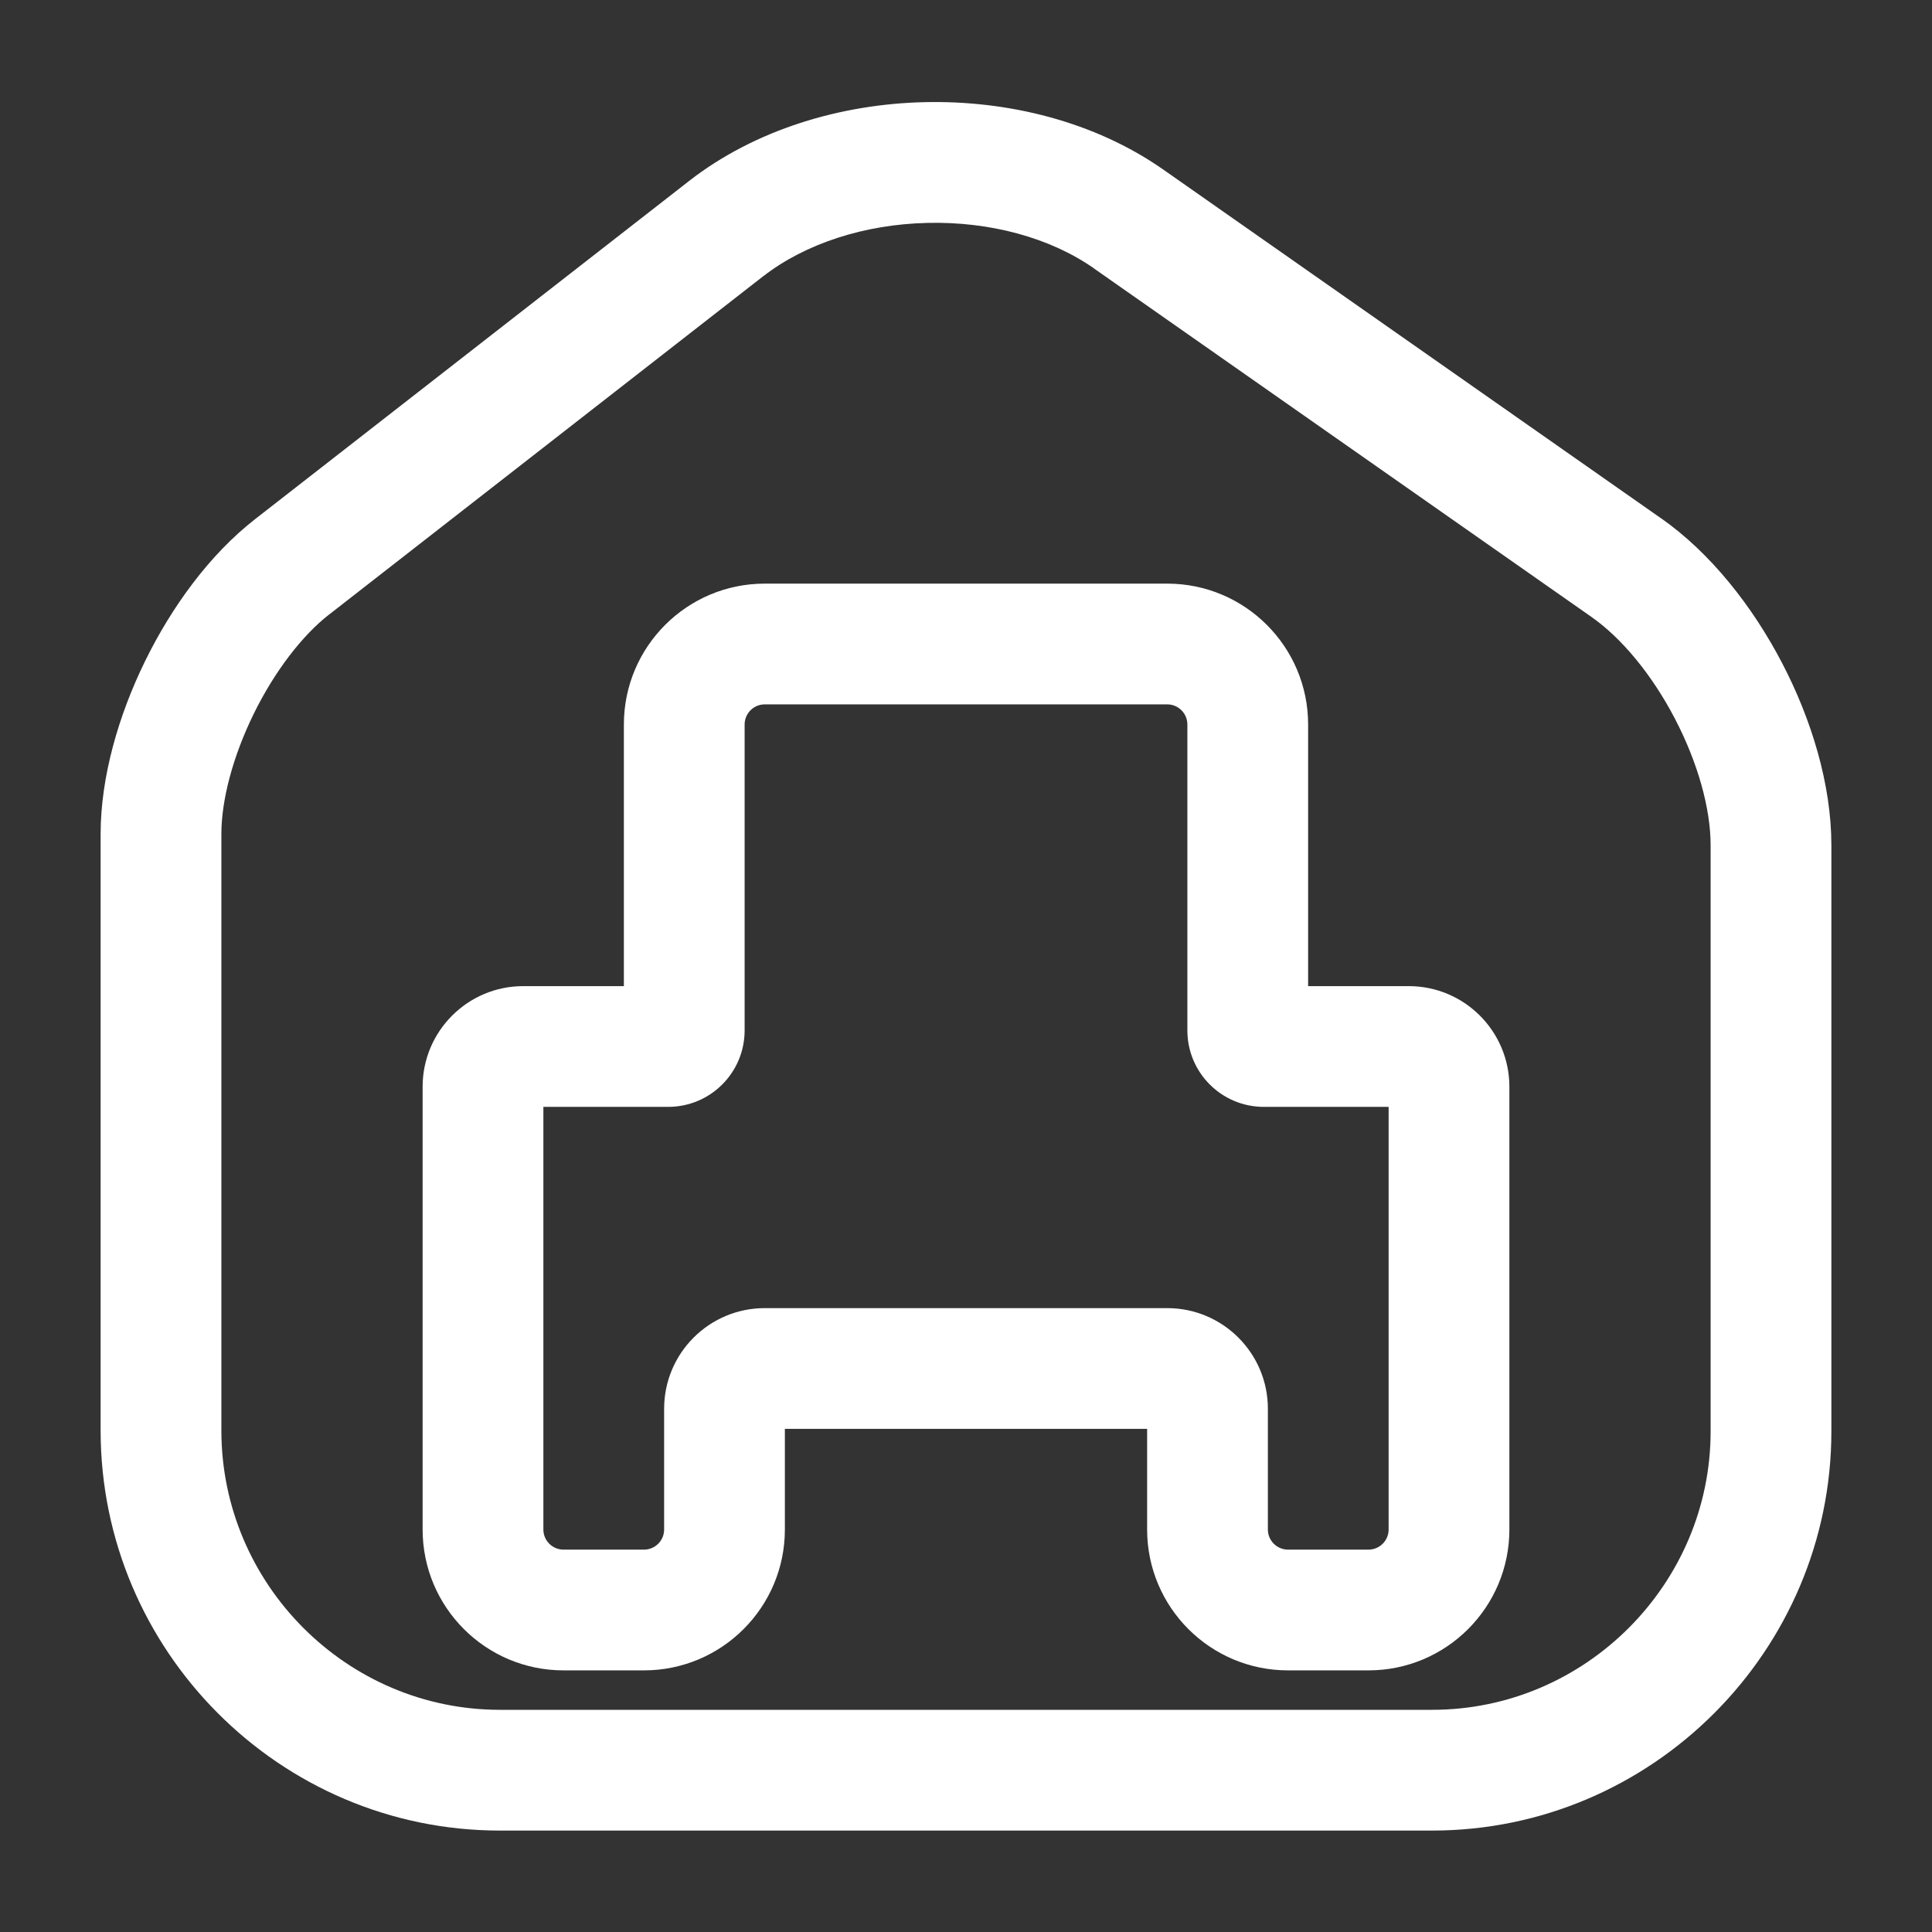 <svg width="24" height="24" viewBox="0 0 24 24" fill="none" xmlns="http://www.w3.org/2000/svg">
<rect x="0" y="0" width="24" height="24" fill="#333333" stroke="none"/>
<g id="vuesax/linear/home-2">
<path id="Union" fill-rule="evenodd" clip-rule="evenodd" d="M14.45 2.106C13.596 1.508 12.519 1.245 11.484 1.269C10.448 1.293 9.384 1.607 8.56 2.248L8.559 2.249L3.17 6.448L3.169 6.448L3.169 6.449C2.606 6.887 2.134 7.536 1.804 8.209C1.474 8.881 1.25 9.65 1.25 10.36V17.77C1.25 20.502 3.473 22.74 6.21 22.74H17.79C20.525 22.74 22.75 20.503 22.75 17.78V10.5C22.75 9.743 22.502 8.933 22.136 8.233C21.771 7.533 21.249 6.867 20.63 6.435L20.629 6.435L14.45 2.106L14.45 2.106ZM9.48 3.432L9.481 3.432C10.006 3.024 10.742 2.787 11.519 2.769C12.296 2.75 13.044 2.952 13.59 3.334L13.59 3.335L19.77 7.664L19.771 7.665C20.141 7.923 20.52 8.378 20.806 8.927C21.093 9.477 21.25 10.047 21.25 10.5V17.78C21.25 19.677 19.695 21.24 17.79 21.24H6.21C4.307 21.24 2.75 19.678 2.75 17.77V10.36C2.75 9.941 2.891 9.4 3.151 8.869C3.411 8.339 3.754 7.894 4.09 7.632L4.091 7.632L9.48 3.432ZM9.25 9C9.25 8.862 9.362 8.75 9.5 8.75H14.5C14.638 8.75 14.75 8.862 14.75 9V12.8C14.75 13.325 15.175 13.75 15.7 13.75H17.25V19C17.25 19.138 17.138 19.25 17 19.25H16C15.862 19.25 15.75 19.138 15.75 19V17.5C15.75 16.81 15.19 16.25 14.5 16.25H9.5C8.81 16.25 8.25 16.81 8.25 17.5V19C8.25 19.138 8.138 19.25 8 19.25H7C6.862 19.25 6.75 19.138 6.75 19V13.75H8.3C8.825 13.75 9.25 13.325 9.25 12.8V9ZM9.5 7.25C8.534 7.25 7.75 8.034 7.75 9V12.25H6.5C5.81 12.25 5.25 12.81 5.25 13.5V19C5.25 19.966 6.034 20.75 7 20.75H8C8.966 20.75 9.75 19.966 9.75 19V17.75H14.25V19C14.25 19.966 15.034 20.75 16 20.75H17C17.966 20.75 18.75 19.966 18.75 19V13.5C18.75 12.81 18.19 12.25 17.5 12.25H16.25V9C16.25 8.034 15.466 7.25 14.5 7.25H9.5Z" fill="white"/>
</g>
</svg>
